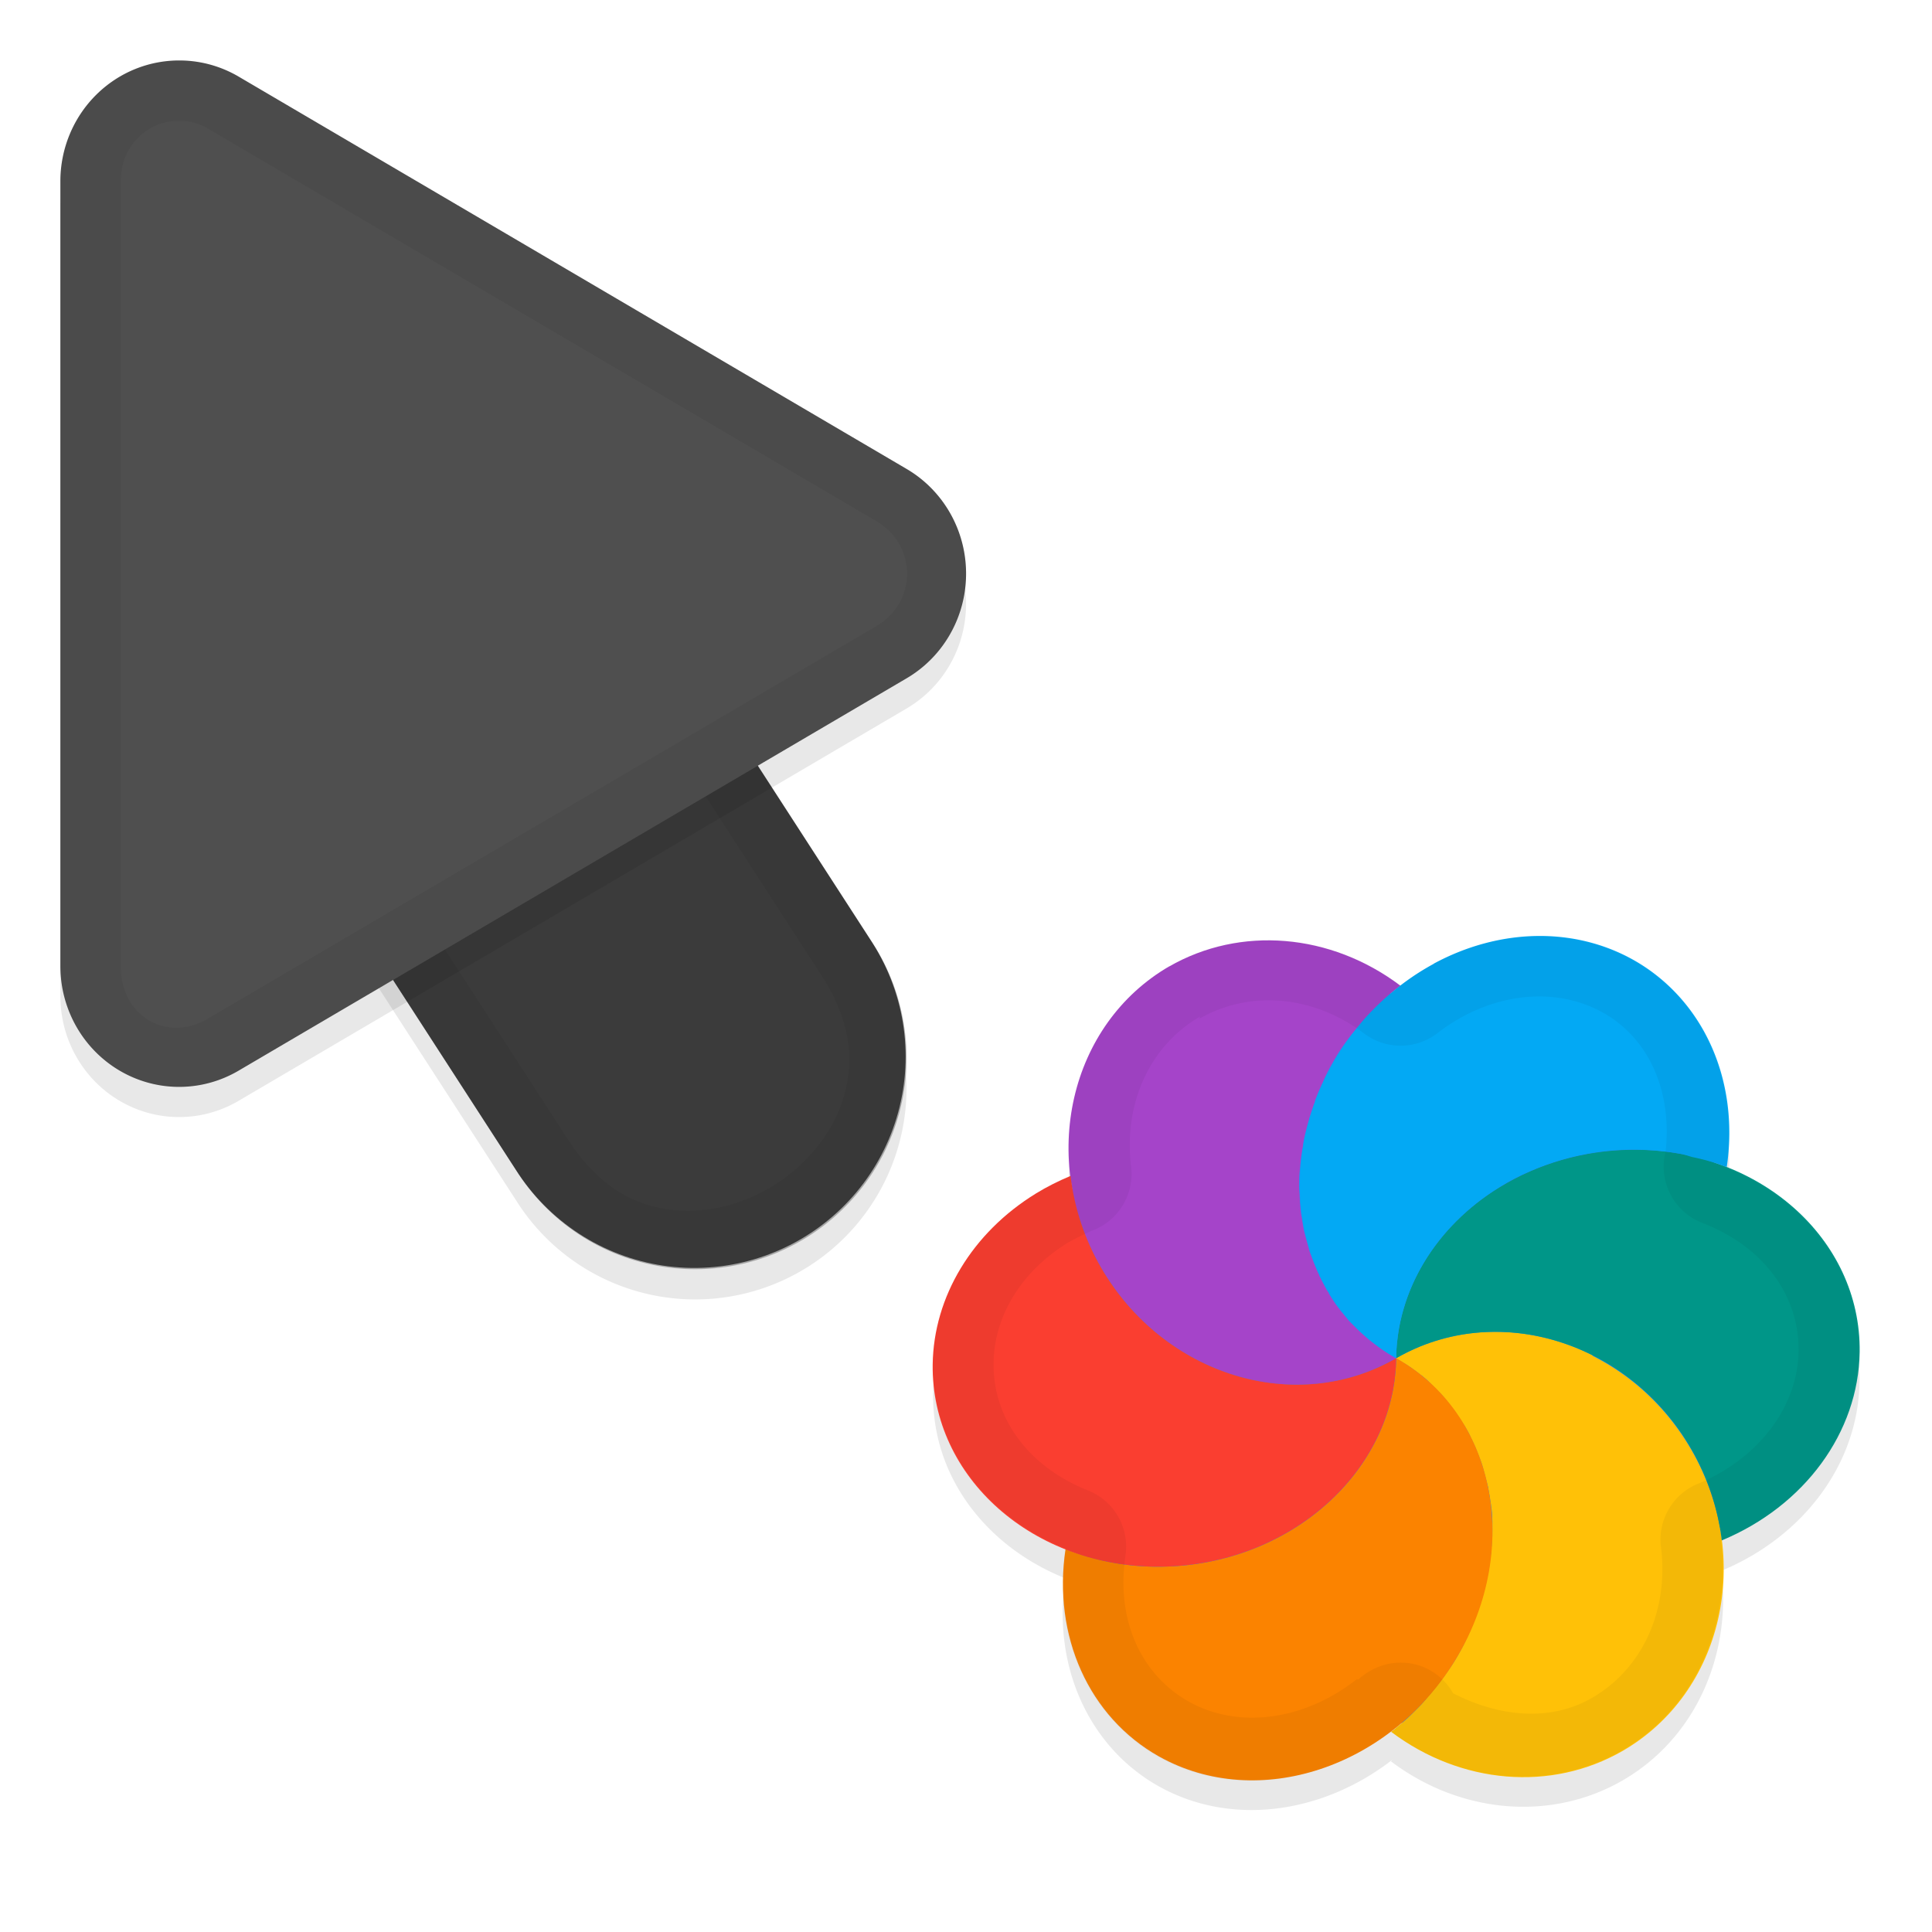 <svg xmlns="http://www.w3.org/2000/svg" id="svg5327" width="32" height="32" version="1.1">
 <defs id="defs5329">
  <filter id="filter843" style="color-interpolation-filters:sRGB" width="1.108" height="1.087" x="-.05" y="-.04">
   <feGaussianBlur id="feGaussianBlur845" stdDeviation=".281"/>
  </filter>
  <filter id="filter835" style="color-interpolation-filters:sRGB" width="1.102" height="1.09" x="-.05" y="-.04">
   <feGaussianBlur id="feGaussianBlur837" stdDeviation=".32"/>
  </filter>
  <filter id="filter2097" style="color-interpolation-filters:sRGB" width="1.092" height="1.101" x="-.05" y="-.05">
   <feGaussianBlur id="feGaussianBlur2099" stdDeviation=".293"/>
  </filter>
 </defs>
 <g id="layer1" transform="translate(0,-1020.362)">
  <path id="ellipse861" style="opacity:0.3;fill:#000000;stroke-width:0.375;filter:url(#filter2097)" d="m 19.375,1036.862 c -1.223,0.705 -1.816,2.096 -1.64,3.495 -0.02,-0.016 -0.015,-0.021 0.004,-0.026 -0.199,0.083 -0.392,0.18 -0.574,0.291 -1.054,0.648 -1.693,1.707 -1.709,2.829 -0.019,1.377 0.892,2.544 2.212,3.062 6.79e-4,3e-4 -0.002,-10e-4 -0.024,0 -0.216,1.443 0.389,2.785 1.549,3.436 1.213,0.678 2.736,0.448 3.886,-0.453 -0.009,0 -0.027,0.027 -0.04,0.04 1.157,0.872 2.655,0.996 3.834,0.317 1.225,-0.707 1.817,-2.104 1.636,-3.506 0.015,0.021 -0.003,0.024 0.006,0.031 1.372,-0.571 2.264,-1.789 2.284,-3.119 0.019,-1.39 -0.908,-2.569 -2.249,-3.079 0.023,0.01 0.033,0.01 0.049,0.012 a 3.396,3.844 36.279 0 0 -1.55,-3.431 3.396,3.844 36.279 0 0 -3.305,0.065 3.396,3.844 36.279 0 0 -0.539,0.354 c -1.157,-0.871 -2.653,-0.995 -3.831,-0.316 z m 3.828,12.537 a 6,6.189 60 0 0 -4.97e-4,-6e-4 c 1.95e-4,-10e-5 -3.61e-4,-6e-4 -0.002,0 3.4e-5,0 -8.05e-4,2e-4 2.79e-4,10e-5 z"/>
  <path id="path877" style="color:#000000;font-style:normal;font-variant:normal;font-weight:normal;font-stretch:normal;font-size:medium;line-height:normal;font-family:sans-serif;font-variant-ligatures:normal;font-variant-position:normal;font-variant-caps:normal;font-variant-numeric:normal;font-variant-alternates:normal;font-feature-settings:normal;text-indent:0;text-align:start;text-decoration:none;text-decoration-line:none;text-decoration-style:solid;text-decoration-color:#000000;letter-spacing:normal;word-spacing:normal;text-transform:none;writing-mode:lr-tb;direction:ltr;text-orientation:mixed;dominant-baseline:auto;baseline-shift:baseline;text-anchor:start;white-space:normal;shape-padding:0;clip-rule:nonzero;display:inline;overflow:visible;visibility:visible;opacity:0.3;isolation:auto;mix-blend-mode:normal;color-interpolation:sRGB;color-interpolation-filters:linearRGB;solid-color:#000000;solid-opacity:1;vector-effect:none;fill:#000000;fill-opacity:1;fill-rule:nonzero;stroke:none;stroke-width:7;stroke-linecap:round;stroke-linejoin:miter;stroke-miterlimit:4;stroke-dasharray:none;stroke-dashoffset:0;stroke-opacity:1;filter:url(#filter843);color-rendering:auto;image-rendering:auto;shape-rendering:auto;text-rendering:auto;enable-background:accumulate" d="m 6.01,1026.321 a 3.5,3.5 0 0 0 -2.949,5.443 l 5.5,8.5 a 3.501,3.501 0 1 0 5.879,-3.803 l -5.5,-8.5 a 3.5,3.5 0 0 0 -2.93,-1.641 z"/>
  <path id="path4" style="fill:none;stroke:#4f4f4f;stroke-width:7;stroke-linecap:round;stroke-opacity:1" d="m 11.5,1037.863 -5.5,-8.5"/>
  <path id="path881" style="opacity:0.3;fill:#000000;stroke-width:0.5;filter:url(#filter835)" d="m 3.013,1021.864 a 1.967,2.001 0 0 0 -2.013,2 v 12.998 a 1.967,2.001 0 0 0 2.951,1.734 l 11.065,-6.499 a 1.967,2.001 0 0 0 0,-3.468 l -11.065,-6.499 a 1.967,2.001 0 0 0 -0.937,-0.266 z"/>
  <path id="path845" style="color:#000000;font-style:normal;font-variant:normal;font-weight:normal;font-stretch:normal;font-size:medium;line-height:normal;font-family:sans-serif;font-variant-ligatures:normal;font-variant-position:normal;font-variant-caps:normal;font-variant-numeric:normal;font-variant-alternates:normal;font-feature-settings:normal;text-indent:0;text-align:start;text-decoration:none;text-decoration-line:none;text-decoration-style:solid;text-decoration-color:#000000;letter-spacing:normal;word-spacing:normal;text-transform:none;writing-mode:lr-tb;direction:ltr;text-orientation:mixed;dominant-baseline:auto;baseline-shift:baseline;text-anchor:start;white-space:normal;shape-padding:0;clip-rule:nonzero;display:inline;overflow:visible;visibility:visible;opacity:0.25;isolation:auto;mix-blend-mode:normal;color-interpolation:sRGB;color-interpolation-filters:linearRGB;solid-color:#000000;solid-opacity:1;vector-effect:none;fill:#000000;fill-opacity:1;fill-rule:nonzero;stroke:none;stroke-width:7;stroke-linecap:round;stroke-linejoin:miter;stroke-miterlimit:4;stroke-dasharray:none;stroke-dashoffset:0;stroke-opacity:1;color-rendering:auto;image-rendering:auto;shape-rendering:auto;text-rendering:auto;enable-background:accumulate" d="m 6.01,1025.822 a 3.5,3.5 0 0 0 -2.949,5.441 l 5.5,8.5 a 3.501,3.501 0 1 0 5.879,-3.803 l -5.5,-8.5 a 3.5,3.5 0 0 0 -2.93,-1.639 z"/>
  <path id="path858" style="color:#000000;font-style:normal;font-variant:normal;font-weight:normal;font-stretch:normal;font-size:medium;line-height:normal;font-family:sans-serif;font-variant-ligatures:normal;font-variant-position:normal;font-variant-caps:normal;font-variant-numeric:normal;font-variant-alternates:normal;font-feature-settings:normal;text-indent:0;text-align:start;text-decoration:none;text-decoration-line:none;text-decoration-style:solid;text-decoration-color:#000000;letter-spacing:normal;word-spacing:normal;text-transform:none;writing-mode:lr-tb;direction:ltr;text-orientation:mixed;dominant-baseline:auto;baseline-shift:baseline;text-anchor:start;white-space:normal;shape-padding:0;clip-rule:nonzero;display:inline;overflow:visible;visibility:visible;opacity:0.05;isolation:auto;mix-blend-mode:normal;color-interpolation:sRGB;color-interpolation-filters:linearRGB;solid-color:#000000;solid-opacity:1;vector-effect:none;fill:#010101;fill-opacity:1;fill-rule:nonzero;stroke:none;stroke-width:7;stroke-linecap:round;stroke-linejoin:miter;stroke-miterlimit:4;stroke-dasharray:none;stroke-dashoffset:0;stroke-opacity:1;color-rendering:auto;image-rendering:auto;shape-rendering:auto;text-rendering:auto;enable-background:accumulate" d="m 6.01,1025.823 a 3.5,3.5 0 0 0 -2.949,5.441 l 5.5,8.5 a 3.501,3.501 0 1 0 5.879,-3.803 l -5.5,-8.5 a 3.5,3.5 0 0 0 -2.93,-1.639 z m -0.01,1 c 0.853,0.01 1.638,0.448 2.092,1.17 l 0.004,0.01 5.504,8.506 c 0.498,0.77 0.544,1.41 0.383,1.99 -0.161,0.581 -0.577,1.114 -1.125,1.469 -0.548,0.355 -1.205,0.515 -1.801,0.424 -0.595,-0.091 -1.158,-0.396 -1.656,-1.166 l -5.504,-8.506 -0.004,-0.01 C 2.747,1028.991 3.934,1026.802 6,1026.823 Z"/>
  <path id="path8" style="fill:#4f4f4f;stroke-width:0.5" d="m 3.013,1021.364 a 1.967,2.001 0 0 0 -2.013,2 v 12.998 a 1.967,2.001 0 0 0 2.951,1.734 l 11.065,-6.499 a 1.967,2.001 0 0 0 0,-3.468 l -11.065,-6.499 a 1.967,2.001 0 0 0 -0.937,-0.266 z"/>
  <path id="path851" style="opacity:0.05;fill:#010101;stroke-width:0.5;fill-opacity:1" d="M 3.014,1021.364 A 1.967,2.001 0 0 0 1,1023.364 v 12.996 a 1.967,2.001 0 0 0 2.951,1.734 l 11.064,-6.498 a 1.967,2.001 0 0 0 0,-3.469 l -11.064,-6.498 a 1.967,2.001 0 0 0 -0.938,-0.266 z m -0.023,1 c 0.158,0 0.314,0.048 0.453,0.129 l 11.066,6.498 c 0.685,0.402 0.685,1.343 0,1.744 l -11.066,6.498 C 2.759,1037.635 2,1037.194 2,1036.362 v -12.998 c 2.695e-4,-0.584 0.444,-1.013 0.99,-1 z"/>
  <ellipse id="ellipse3" style="fill:#278df2;stroke-width:0.375" cx="-501.402" cy="914.704" rx="6.189" ry="6" transform="rotate(-30)"/>
  <path id="ellipse10" style="fill:#ffc107;stroke-width:0.375" d="m 23.125,1042.858 c 0.081,0.048 0.163,0.093 0.239,0.151 0.051,0.04 0.104,0.073 0.152,0.115 0.043,0.025 0.081,0.063 0.119,0.093 0.043,0.044 0.086,0.085 0.127,0.128 0.039,0.039 0.076,0.076 0.114,0.115 0.041,0.041 0.075,0.09 0.113,0.135 0.034,0.049 0.072,0.093 0.107,0.139 0.028,0.048 0.064,0.092 0.092,0.139 0.027,0.047 0.063,0.088 0.09,0.138 0.032,0.055 0.065,0.113 0.089,0.174 0.026,0.046 0.043,0.095 0.068,0.142 0.021,0.055 0.041,0.107 0.063,0.16 0.024,0.061 0.047,0.118 0.063,0.18 0.014,0.051 0.028,0.104 0.042,0.156 0.016,0.057 0.031,0.113 0.045,0.171 0.009,0.072 0.028,0.143 0.035,0.217 0.012,0.043 0.012,0.09 0.021,0.134 0.01,0.072 0.014,0.145 0.015,0.22 2.4e-4,0.05 -0.002,0.101 -9.21e-4,0.148 0.001,0.068 5.74e-4,0.136 -0.01,0.204 -1.59e-4,0.058 -0.011,0.116 -0.013,0.175 -0.01,0.06 -0.016,0.117 -0.023,0.176 -0.01,0.064 -0.017,0.127 -0.032,0.189 -0.017,0.066 -0.025,0.134 -0.043,0.199 -0.012,0.053 -0.029,0.107 -0.042,0.158 -0.021,0.076 -0.05,0.149 -0.075,0.225 -0.011,0.044 -0.033,0.084 -0.044,0.127 -0.027,0.066 -0.053,0.135 -0.082,0.2 -0.026,0.06 -0.054,0.116 -0.081,0.176 -0.044,0.096 -0.097,0.188 -0.149,0.279 -0.058,0.099 -0.123,0.193 -0.189,0.285 -0.023,0.039 -0.055,0.072 -0.082,0.109 -0.051,0.068 -0.104,0.135 -0.159,0.2 -0.027,0.026 -0.052,0.052 -0.069,0.083 -0.059,0.072 -0.122,0.137 -0.188,0.201 -0.025,0.023 -0.044,0.044 -0.067,0.067 -0.076,0.076 -0.159,0.143 -0.242,0.211 -0.027,0.027 -0.06,0.046 -0.087,0.069 1.157,0.872 2.655,0.996 3.834,0.317 1.664,-0.962 2.175,-3.195 1.139,-4.988 -1.035,-1.793 -3.224,-2.468 -4.889,-1.507 z m 0,0 c -4.4e-4,2e-4 0,0 0,0 z"/>
  <path id="path9" style="fill:#a544c9;stroke-width:0.375" d="m 19.375,1036.363 c -1.666,0.961 -2.177,3.195 -1.141,4.989 1.036,1.794 3.226,2.469 4.891,1.506 -0.082,-0.047 -0.163,-0.094 -0.239,-0.151 -0.053,-0.042 -0.106,-0.078 -0.158,-0.121 -0.039,-0.022 -0.072,-0.056 -0.108,-0.085 -0.046,-0.045 -0.1,-0.086 -0.145,-0.131 -0.034,-0.034 -0.071,-0.071 -0.108,-0.105 -0.047,-0.047 -0.087,-0.105 -0.131,-0.156 -0.03,-0.03 -0.05,-0.066 -0.077,-0.096 -0.053,-0.068 -0.098,-0.142 -0.144,-0.215 -0.004,-0.027 -0.024,-0.044 -0.036,-0.063 -0.046,-0.08 -0.084,-0.165 -0.129,-0.246 0.004,-0.026 -0.024,-0.042 -0.028,-0.067 -0.033,-0.076 -0.064,-0.157 -0.095,-0.236 -0.009,-0.035 -0.028,-0.067 -0.038,-0.101 -0.019,-0.071 -0.038,-0.147 -0.06,-0.22 -0.011,-0.042 -0.023,-0.087 -0.034,-0.127 -0.01,-0.071 -0.026,-0.14 -0.034,-0.21 -0.013,-0.051 -0.016,-0.103 -0.022,-0.153 -0.007,-0.066 -0.01,-0.127 -0.013,-0.192 2.08e-4,-0.053 -0.01,-0.108 -0.01,-0.162 1.17e-4,-0.085 6.69e-4,-0.169 0.01,-0.254 6.21e-4,-0.034 0.01,-0.066 0.009,-0.101 0.01,-0.094 0.021,-0.187 0.037,-0.28 0.01,-0.03 0.01,-0.06 0.013,-0.087 0.015,-0.094 0.039,-0.186 0.063,-0.278 0.011,-0.03 0.015,-0.055 0.024,-0.084 0.026,-0.1 0.063,-0.197 0.095,-0.296 0.019,-0.015 0.011,-0.039 0.016,-0.06 0.034,-0.089 0.072,-0.178 0.113,-0.266 0.019,-0.031 0.029,-0.068 0.044,-0.099 0.05,-0.106 0.105,-0.208 0.164,-0.309 0.11,-0.19 0.242,-0.367 0.384,-0.535 0.028,-0.026 0.046,-0.059 0.069,-0.086 0.192,-0.221 0.407,-0.421 0.639,-0.597 -1.157,-0.872 -2.655,-0.996 -3.834,-0.317 z"/>
  <path id="path14" style="fill:#ffc107;stroke-width:0.375" d="m 23.125,1042.858 c -2.196,8.196 -1.098,4.098 0,0 z m -2.14e-4,10e-5 c 1.136,0.745 2.308,0.674 3.261,-0.044 -1.027,-0.519 -2.242,-0.544 -3.261,0.044 z"/>
  <path id="path11" style="fill:#009688;stroke-width:0.375" d="m 24.834,1040.029 c -1.054,0.648 -1.693,1.707 -1.709,2.83 1.665,-0.961 3.854,-0.286 4.89,1.507 0.269,0.467 0.439,0.982 0.503,1.51 1.372,-0.571 2.264,-1.789 2.284,-3.119 0.025,-1.879 -1.672,-3.379 -3.792,-3.351 -0.773,0.01 -1.532,0.227 -2.175,0.623 z m 3.684,5.847 z m -5.392,-3.018 z"/>
  <path id="ellipse980" style="fill:#03a9f4;stroke-width:0.375" d="m 23.747,1036.326 a 3.396,3.844 36.279 0 0 -1.627,1.573 3.396,3.844 36.279 0 0 1.005,4.959 c -5.86e-4,-0.141 0.015,-0.279 0.034,-0.417 0.02,-0.138 0.051,-0.275 0.091,-0.409 0.118,-0.401 0.316,-0.779 0.583,-1.119 0.178,-0.227 0.389,-0.437 0.624,-0.624 0.118,-0.093 0.243,-0.18 0.375,-0.262 0.159,-0.103 0.328,-0.189 0.502,-0.263 0.347,-0.152 0.717,-0.259 1.097,-0.316 0.19,-0.028 0.382,-0.043 0.576,-0.046 0.277,7e-4 0.546,0.021 0.806,0.067 0.078,0.01 0.145,0.039 0.219,0.058 0.178,0.037 0.354,0.083 0.519,0.149 0.023,0.01 0.035,0.01 0.05,0.014 a 3.396,3.844 36.279 0 0 -1.55,-3.431 3.396,3.844 36.279 0 0 -3.305,0.065 z"/>
  <path id="ellipse14" style="fill:#fb8300;stroke-width:0.375" d="m 23.125,1042.858 c -4.4e-4,2e-4 0,0 0,0 z m 0,0 c -0.025,1.879 -1.764,3.425 -3.884,3.453 -0.551,0.01 -1.094,-0.094 -1.592,-0.292 -0.216,1.443 0.389,2.785 1.549,3.436 1.64,0.917 3.847,0.183 4.931,-1.638 1.084,-1.821 0.634,-4.041 -1.004,-4.959 z"/>
  <path id="ellipse18" style="fill:#fa3e30;stroke-width:0.375" d="m 17.157,1040.131 c -1.054,0.648 -1.693,1.707 -1.709,2.829 -0.026,1.879 1.673,3.38 3.793,3.351 2.12,-0.029 3.858,-1.575 3.884,-3.453 -1.665,0.962 -3.855,0.288 -4.891,-1.507 -0.269,-0.467 -0.44,-0.983 -0.502,-1.512 -0.199,0.083 -0.392,0.18 -0.574,0.291 z m 5.968,2.727 c -4.4e-4,2e-4 0,0 0,0 z"/>
  <path id="ellipse904" style="opacity:0.05;fill:#010101;fill-opacity:1;stroke-width:0.375" d="m 19.375,1036.363 c -1.223,0.705 -1.816,2.096 -1.64,3.495 4.11e-4,5e-4 -0.015,-0.021 0.003,-0.024 -0.2,0.083 -0.392,0.179 -0.574,0.291 -1.054,0.648 -1.693,1.707 -1.709,2.829 -0.019,1.377 0.892,2.544 2.212,3.062 2.23e-4,9e-4 -0.023,0 -0.023,0.01 -0.216,1.442 0.389,2.785 1.548,3.436 1.213,0.679 2.736,0.448 3.886,-0.453 -0.009,-0 -0.026,0.025 -0.047,0.029 1.157,0.872 2.655,0.996 3.834,0.317 1.225,-0.707 1.817,-2.104 1.636,-3.506 0.015,0.021 -0.004,0.025 0.006,0.031 1.372,-0.571 2.264,-1.788 2.284,-3.118 0.019,-1.39 -0.908,-2.569 -2.249,-3.079 0.023,0.01 0.034,0.01 0.049,0.013 a 3.396,3.844 36.279 0 0 -1.55,-3.43 3.396,3.844 36.279 0 0 -3.305,0.065 3.396,3.844 36.279 0 0 -0.539,0.354 c -1.157,-0.871 -2.653,-0.995 -3.832,-0.316 z m 0.491,0.871 -3.84e-4,3e-4 a 1,1 0 0 0 3.61e-4,6e-4 c 0.816,-0.471 1.87,-0.402 2.732,0.247 a 1,1 0 0 0 1.213,-0.01 c 0.129,-0.1 0.264,-0.188 0.404,-0.265 l -5.12e-4,-6e-4 c 0.819,-0.443 1.682,-0.439 2.338,-0.071 0.745,0.419 1.145,1.274 1.036,2.298 a 1,1 0 0 0 0.599,1.181 c 1.005,0.382 1.615,1.19 1.603,2.128 -0.013,0.878 -0.61,1.737 -1.628,2.18 a 1,1 0 0 0 -0.653,1.052 l 2.98e-4,-2e-4 c 0.135,1.044 -0.291,2.018 -1.142,2.511 -0.688,0.397 -1.532,0.317 -2.3,-0.077 a 1,1 0 0 0 -0.612,-0.475 l 6.01e-4,7e-4 a 1,1 0 0 0 -0.739,0.091 1,1 0 0 0 -1.8e-5,10e-5 1,1 0 0 0 -0.165,0.109 l -1.51e-4,-7e-4 -0.002,-9e-4 a 1,1 0 0 0 -0.047,0.046 1,1 0 0 0 -0.008,-0 l -0.026,0 c -0.878,0.688 -1.963,0.825 -2.781,0.367 -0.776,-0.437 -1.209,-1.334 -1.047,-2.415 l -3.21e-4,-2e-4 a 1,1 0 0 0 -0.608,-1.077 c 0,0 5.36e-4,5e-4 5.36e-4,5e-4 -0.99,-0.389 -1.59,-1.191 -1.577,-2.119 0.01,-0.75 0.437,-1.5 1.229,-1.988 0.125,-0.071 0.259,-0.137 0.395,-0.199 a 1,1 0 0 0 0.655,-1.053 c 0,0 -2.69e-4,-9e-4 -2.69e-4,-9e-4 -0.13,-1.038 0.297,-2.005 1.143,-2.496 z m 3.333,11.668 a 6,6.189 60 0 0 -1.03e-4,-2e-4 c 4.68e-4,9e-4 -3.36e-4,-7e-4 -0.002,-5e-4 -3.1e-5,-8e-4 -7.18e-4,8e-4 9.52e-4,0 z"/>
 </g>
</svg>
